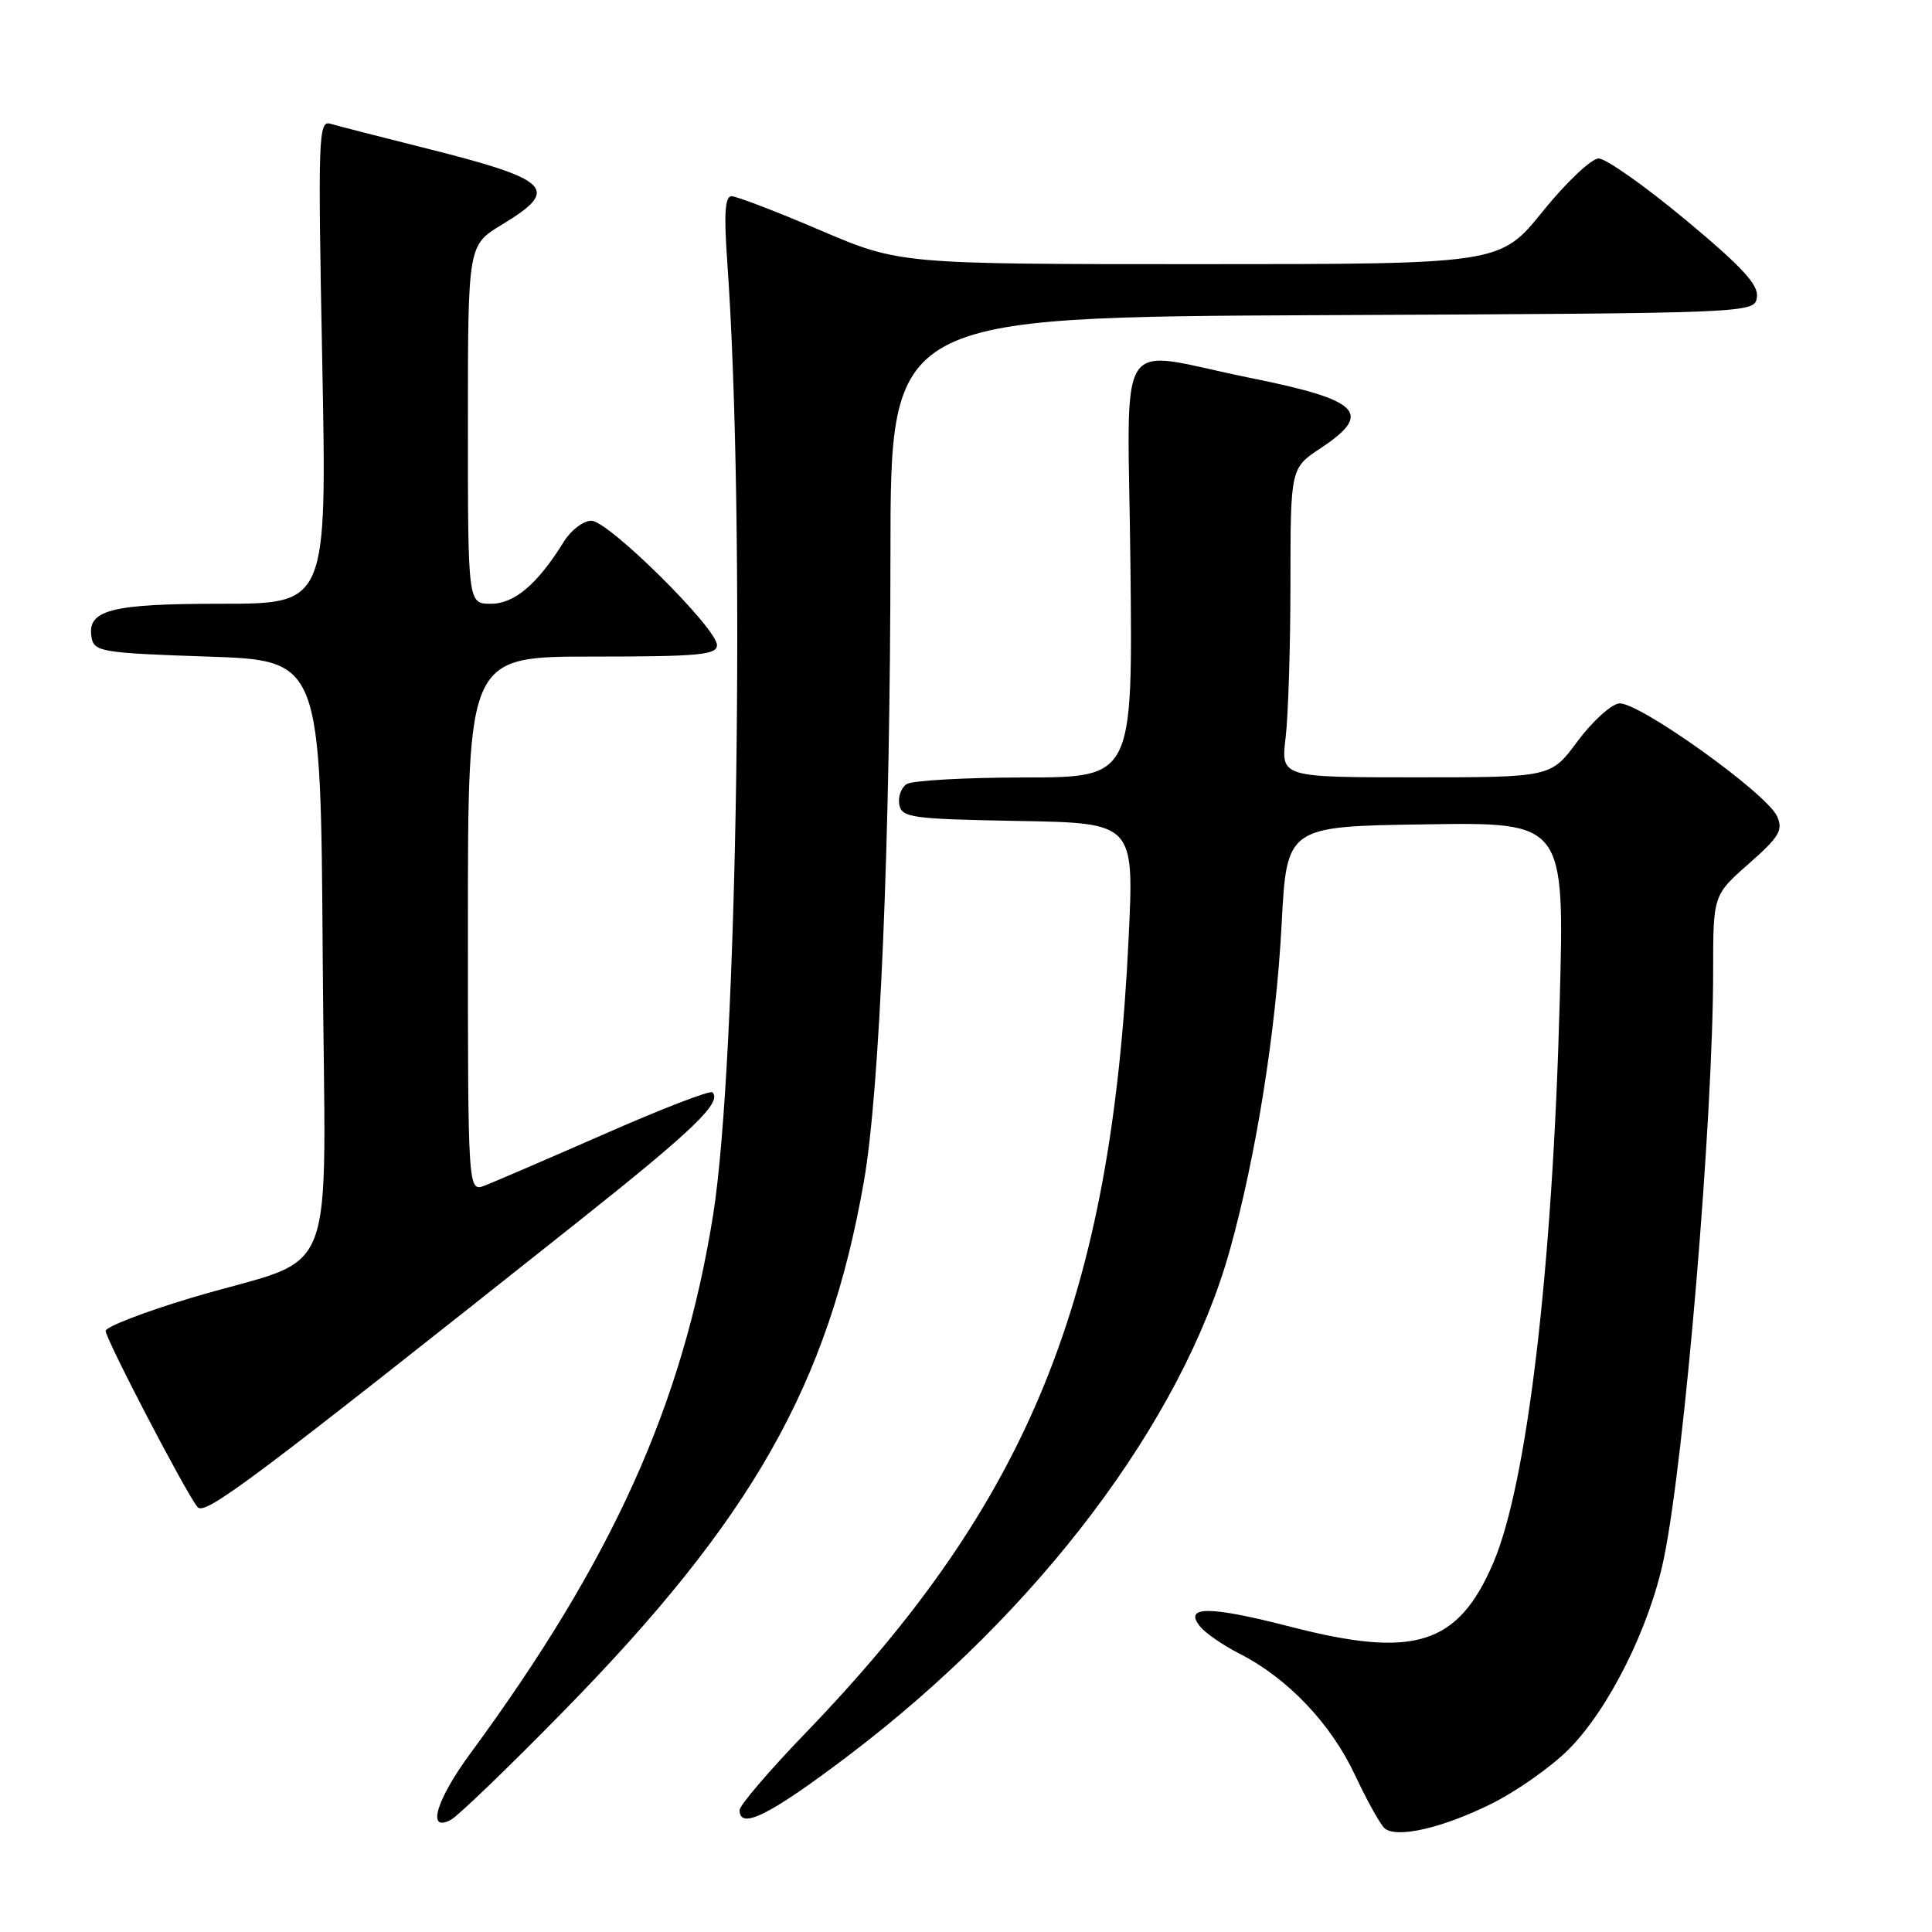 <?xml version="1.0" encoding="UTF-8" standalone="no"?>
<!DOCTYPE svg PUBLIC "-//W3C//DTD SVG 1.1//EN" "http://www.w3.org/Graphics/SVG/1.1/DTD/svg11.dtd" >
<svg xmlns="http://www.w3.org/2000/svg" xmlns:xlink="http://www.w3.org/1999/xlink" version="1.1" viewBox="0 0 256 256">
 <g >
 <path fill="currentColor"
d=" M 197.54 239.05 C 200.89 237.40 205.54 234.13 207.88 231.78 C 213.21 226.40 218.59 215.61 220.47 206.50 C 223.23 193.13 227.00 148.24 227.00 128.72 C 227.00 118.61 227.00 118.61 231.72 114.45 C 235.78 110.88 236.30 110.00 235.47 108.16 C 234.08 105.08 216.95 92.86 214.52 93.21 C 213.42 93.37 210.95 95.64 209.01 98.25 C 205.50 103.00 205.50 103.00 187.61 103.00 C 169.72 103.00 169.72 103.00 170.35 97.75 C 170.70 94.86 170.99 85.64 170.99 77.26 C 171.00 62.03 171.00 62.03 175.00 59.38 C 181.99 54.75 180.27 53.02 165.79 50.10 C 147.31 46.38 149.46 43.04 149.79 75.00 C 150.09 103.00 150.09 103.00 135.79 103.02 C 127.93 103.02 120.89 103.42 120.15 103.89 C 119.41 104.36 118.97 105.59 119.16 106.62 C 119.50 108.35 120.77 108.52 134.90 108.78 C 150.28 109.05 150.28 109.05 149.55 124.28 C 147.28 172.10 136.42 198.85 106.77 229.60 C 101.95 234.60 98.00 239.21 98.00 239.85 C 98.00 242.53 102.04 240.50 112.52 232.55 C 137.59 213.53 156.61 188.32 162.94 165.71 C 166.42 153.30 169.09 136.54 169.82 122.50 C 170.50 109.50 170.50 109.50 188.91 109.23 C 207.31 108.95 207.31 108.95 206.67 132.73 C 205.72 168.26 202.35 196.66 197.85 207.13 C 193.18 217.98 187.43 219.79 171.03 215.56 C 160.18 212.76 156.73 212.76 159.07 215.58 C 159.78 216.44 162.13 218.05 164.28 219.14 C 170.64 222.39 176.34 228.38 179.53 235.17 C 181.16 238.65 182.95 241.85 183.50 242.29 C 185.16 243.59 191.10 242.23 197.54 239.05 Z  M 74.58 226.84 C 99.68 201.26 109.76 183.47 114.48 156.50 C 116.58 144.47 117.97 111.41 117.99 73.26 C 118.00 42.02 118.00 42.02 175.25 41.76 C 232.50 41.50 232.50 41.50 232.80 39.37 C 233.04 37.74 230.84 35.36 223.34 29.12 C 217.97 24.65 212.79 21.00 211.83 21.00 C 210.87 21.00 207.54 24.15 204.43 28.00 C 198.77 35.00 198.77 35.00 158.99 35.00 C 119.20 35.00 119.20 35.00 108.66 30.50 C 102.87 28.02 97.59 26.00 96.94 26.00 C 96.06 26.00 95.91 28.31 96.37 34.75 C 98.79 69.01 97.72 140.80 94.49 161.00 C 90.47 186.10 81.21 206.65 62.31 232.36 C 57.77 238.53 56.50 242.88 59.75 241.13 C 60.71 240.61 67.39 234.18 74.58 226.84 Z  M 76.76 161.75 C 91.92 149.71 95.71 146.05 94.40 144.74 C 94.11 144.44 87.71 146.91 80.19 150.22 C 72.66 153.52 65.49 156.61 64.25 157.09 C 62.00 157.95 62.00 157.95 62.00 122.48 C 62.00 87.00 62.00 87.00 78.50 87.00 C 92.60 87.00 95.00 86.78 95.00 85.48 C 95.00 83.24 80.62 69.00 78.36 69.00 C 77.30 69.00 75.67 70.24 74.73 71.75 C 71.23 77.40 68.18 80.00 65.05 80.00 C 62.00 80.00 62.00 80.00 62.00 56.24 C 62.00 32.49 62.00 32.49 66.50 29.77 C 74.36 25.02 73.10 23.81 55.69 19.46 C 50.09 18.05 44.73 16.68 43.79 16.40 C 42.19 15.92 42.12 18.00 42.70 47.95 C 43.32 80.00 43.32 80.00 29.35 80.00 C 14.53 80.00 11.44 80.82 12.15 84.57 C 12.49 86.35 13.70 86.54 27.51 87.00 C 42.50 87.50 42.50 87.50 42.76 126.73 C 43.06 171.87 45.35 165.97 25.25 172.00 C 19.06 173.86 14.00 175.82 14.00 176.35 C 14.00 177.43 24.62 197.81 26.17 199.69 C 27.15 200.88 33.15 196.38 76.76 161.75 Z "/>
</g>
</svg>
